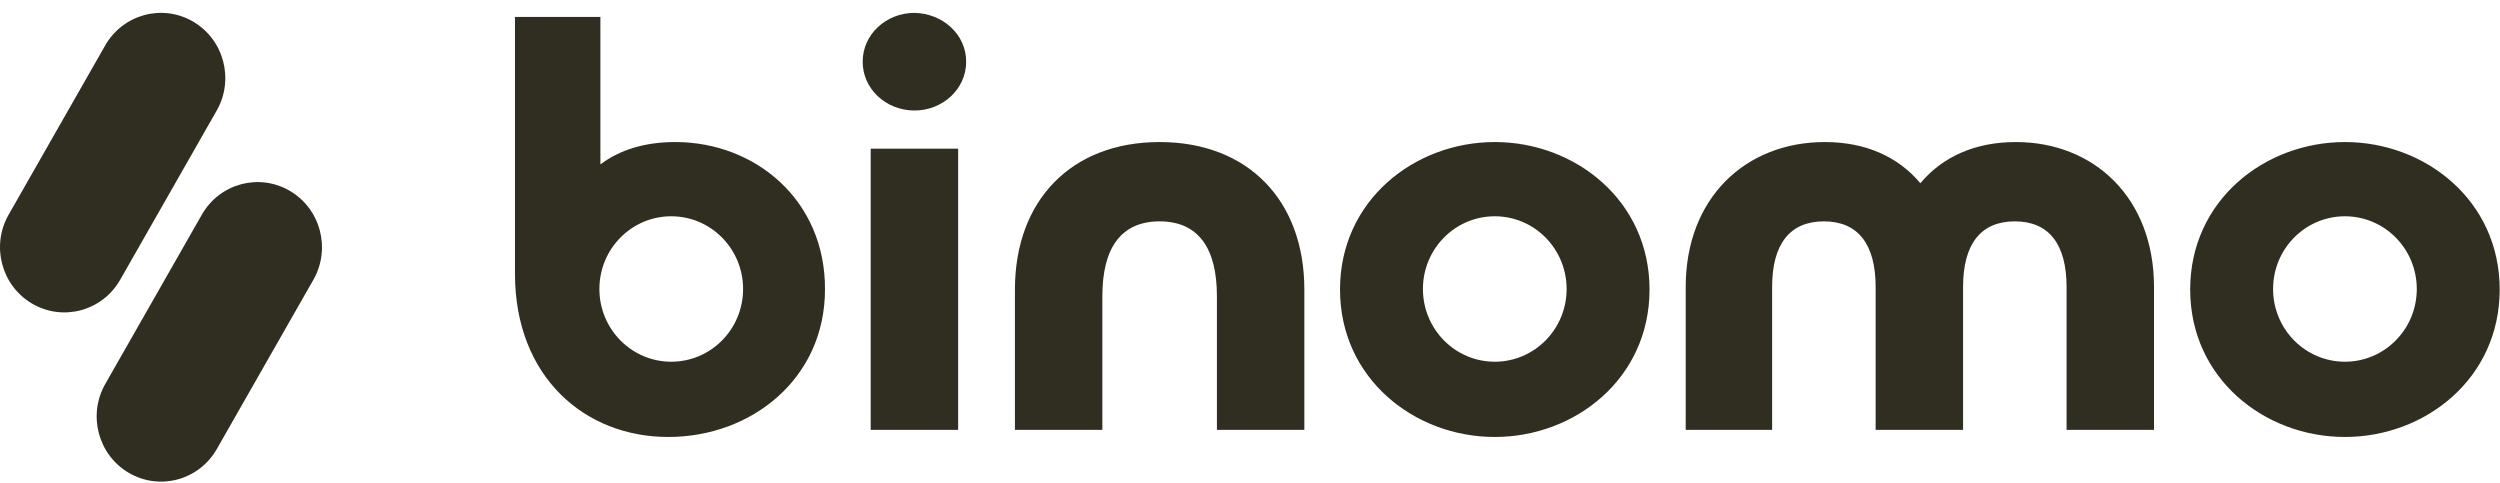 <svg width="176" height="34" viewBox="0 0 176 34" fill="none" xmlns="http://www.w3.org/2000/svg">
<path d="M105.232 10C99.572 10 94.337 14.117 94.337 20.381C94.337 26.646 99.572 30.763 105.232 30.763C110.892 30.763 116.127 26.646 116.127 20.381C116.127 14.117 110.892 10 105.232 10ZM105.232 25.465C102.437 25.465 100.174 23.174 100.174 20.346C100.174 17.517 102.437 15.226 105.232 15.226C108.026 15.226 110.29 17.517 110.29 20.346C110.29 23.174 108.026 25.465 105.232 25.465ZM61.298 10.465H67.453V30.262H61.298V10.465ZM68.019 4.344C68.019 6.277 66.357 7.78 64.376 7.78C62.395 7.78 60.732 6.277 60.732 4.344C60.732 2.411 62.395 0.907 64.376 0.907C66.357 0.943 68.019 2.411 68.019 4.344ZM91.826 20.381V30.262H85.671V20.847C85.671 17.517 84.397 15.584 81.638 15.584C78.879 15.584 77.606 17.517 77.606 20.847V30.262H71.451V20.381C71.451 14.117 75.412 10 81.638 10C87.864 10 91.826 14.117 91.826 20.381ZM151.642 20.202V30.262H145.487V20.202C145.487 17.195 144.249 15.584 141.843 15.584C139.438 15.584 138.2 17.195 138.2 20.202V30.262H132.045V20.202C132.045 17.195 130.807 15.584 128.401 15.584C125.996 15.584 124.758 17.195 124.758 20.202V30.262H118.674V20.202C118.674 13.938 122.883 10 128.472 10C131.337 10 133.637 11.038 135.193 12.899C136.75 11.038 139.049 10 141.914 10C147.432 10 151.642 13.938 151.642 20.202ZM165.084 10C159.424 10 154.189 14.117 154.189 20.381C154.189 26.646 159.424 30.763 165.084 30.763C170.743 30.763 175.978 26.646 175.978 20.381C175.978 14.117 170.743 10 165.084 10ZM165.084 25.465C162.289 25.465 160.025 23.174 160.025 20.346C160.025 17.517 162.289 15.226 165.084 15.226C167.878 15.226 170.142 17.517 170.142 20.346C170.142 23.174 167.878 25.465 165.084 25.465ZM47.538 10C45.416 10 43.647 10.537 42.268 11.575V1.193H36.254V19.272C36.254 26.539 41.171 30.763 47.043 30.763C52.915 30.763 58.079 26.646 58.079 20.381C58.115 14.117 53.198 10 47.538 10ZM47.255 25.465C44.461 25.465 42.197 23.174 42.197 20.346C42.197 17.517 44.461 15.226 47.255 15.226C50.05 15.226 52.314 17.517 52.314 20.346C52.314 23.174 50.05 25.465 47.255 25.465Z" fill="#302D21"/>
<path d="M13.595 1.521C11.428 0.255 8.656 1.007 7.405 3.2L0.608 15.113C-0.644 17.307 0.099 20.112 2.267 21.378C4.434 22.645 7.206 21.893 8.458 19.7L15.254 7.787C16.506 5.593 15.763 2.788 13.595 1.521Z" fill="#302D21"/>
<path d="M20.401 13.434C18.233 12.168 15.462 12.919 14.21 15.113L7.414 27.026C6.162 29.22 6.905 32.025 9.072 33.291C11.24 34.557 14.012 33.806 15.263 31.612L22.06 19.7C23.311 17.506 22.569 14.701 20.401 13.434Z" fill="#302D21"/>
</svg>
